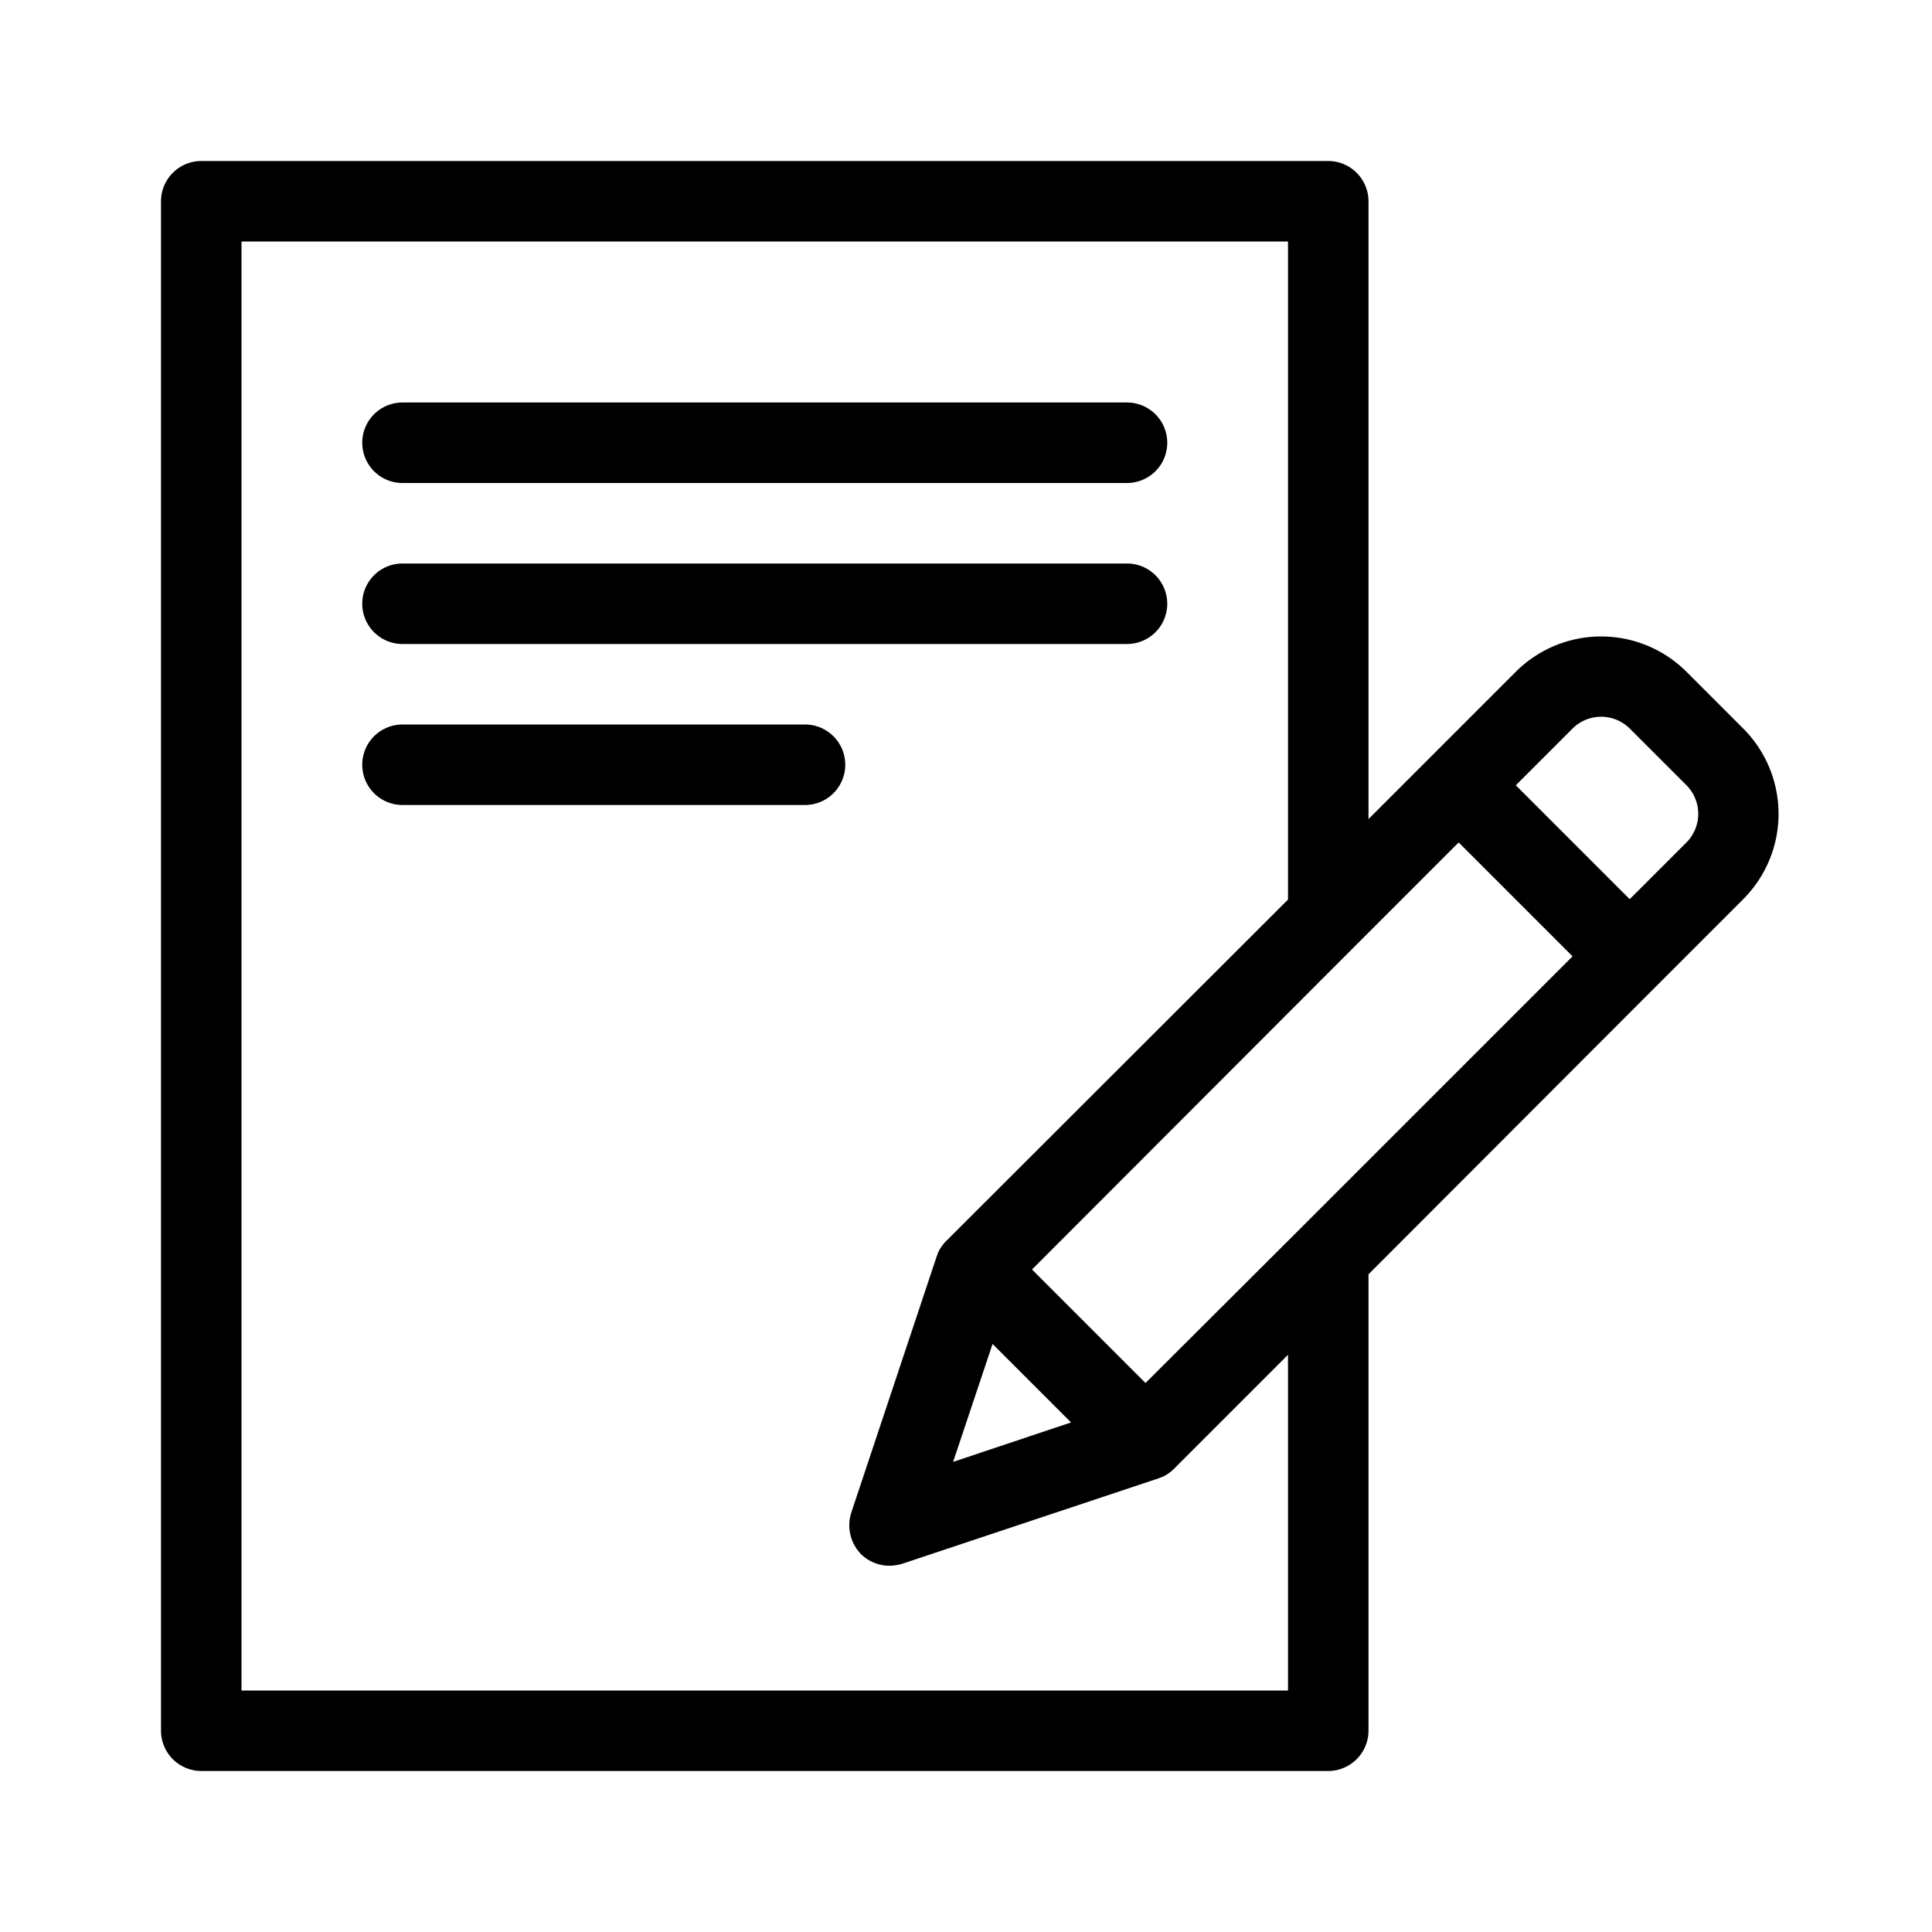 <svg height='300px' width='300px'  fill="#000000" xmlns="http://www.w3.org/2000/svg" data-name="Ebene 1" viewBox="0 0 48 48" x="0px" y="0px"><defs><style>.cls-1{fill:#000000;opacity:0;}</style></defs><title>Icon</title><path d="M43.31,18.1,41.9,16.69a3,3,0,0,0-4.24,0L34,20.35V5a1.003,1.003,0,0,0-1-1H5A1.003,1.003,0,0,0,4,5V43a1.003,1.003,0,0,0,1,1H33a1.003,1.003,0,0,0,1-1V31.66l7.19-7.2,2.12-2.12A3,3,0,0,0,43.31,18.1ZM32,42H6V6H32V22.35L23.54,30.8a1.0 1,0,0,0-.16.19.683.683,0,0,0-.1.21c-.01.01-.01.01-.01.02l-2.12,6.36a1.028,1.028,0,0,0,.24,1.03,1.007,1.007,0,0,0,.71.29,1.183,1.183,0,0,0,.32-.05L28.78,36.73c.01,0,.01,0,.02-.01a.682.682,0,0,0,.21-.1A1.0 1,0,0,0,29.2,36.46l2.8-2.8Zm-7.34-8.61L26.61,35.34l-2.93.98Zm7.65-2.87-.03.03L28.46,34.36,25.64,31.54l8.07-8.08,2.53-2.53,2.83,2.83Zm9.59-9.59-1.41,1.41-2.83-2.83,1.41-1.41a1.008,1.008,0,0,1,1.42,0l1.41,1.41A1.008,1.008,0,0,1,41.9,20.93Z"></path><path d="M28,12H10a1,1,0,0,1,0-2H28a1,1,0,0,1,0,2Z"></path><path d="M28,16H10a1,1,0,0,1,0-2H28a1,1,0,0,1,0,2Z"></path><path d="M20,20H10a1,1,0,0,1,0-2H20a1,1,0,0,1,0,2Z"></path><rect class="cls-1" width="48" height="48"></rect></svg>